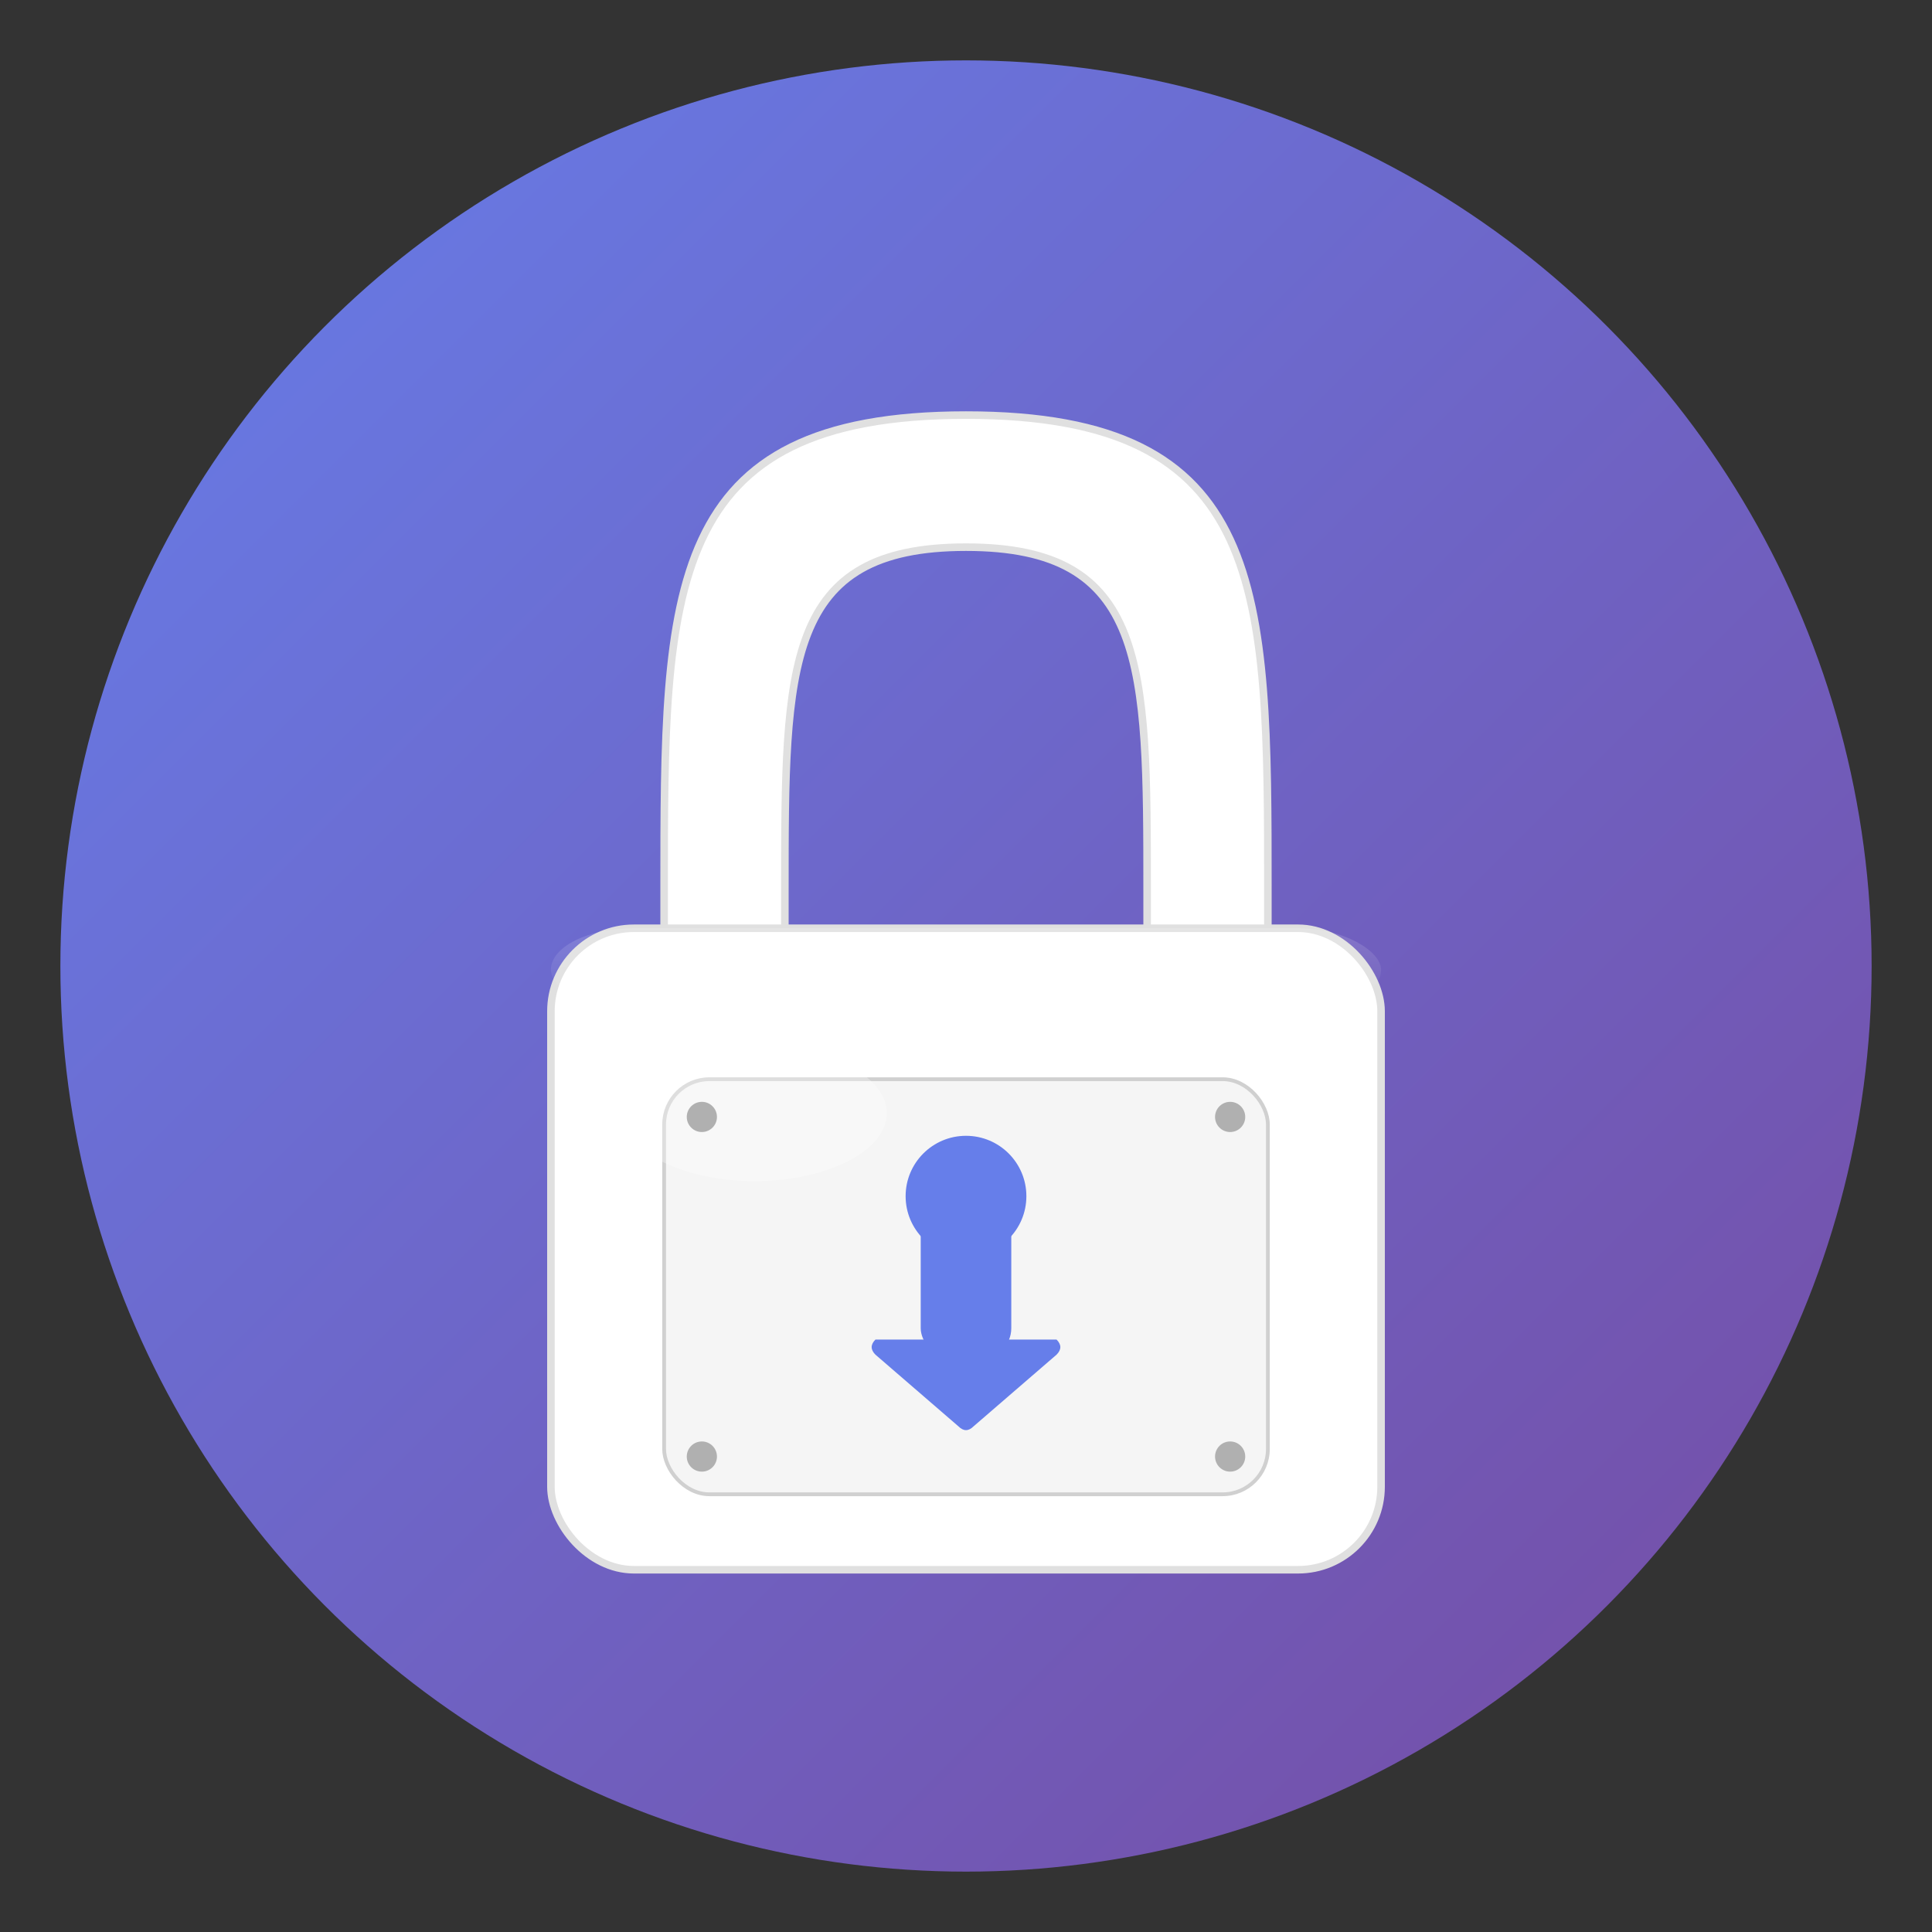 <svg xmlns="http://www.w3.org/2000/svg" viewBox="0 0 512 512">
  <rect x="0" y="0" width="512" height="512" fill="#333333" stroke="none"/>
  <defs>
    <linearGradient id="bg" x1="0%" y1="0%" x2="100%" y2="100%">
      <stop offset="0%" style="stop-color:#667eea"/>
      <stop offset="100%" style="stop-color:#764ba2"/>
    </linearGradient>
    <linearGradient id="shine" x1="0%" y1="0%" x2="0%" y2="100%">
      <stop offset="0%" style="stop-color:#ffffff;stop-opacity:0.3"/>
      <stop offset="100%" style="stop-color:#ffffff;stop-opacity:0"/>
    </linearGradient>
  </defs>

  <!-- Background circle -->
  <circle cx="256" cy="256" r="240" fill="url(#bg)"/>

  <!-- Lock shackle (moved up for better centering) -->
  <path d="M 176 236 
           C 176 156, 176 110, 256 110
           C 336 110, 336 156, 336 236
           L 336 266
           L 304 266
           L 304 236
           C 304 176, 304 145, 256 145
           C 208 145, 208 176, 208 236
           L 208 266
           L 176 266 Z" 
        fill="#ffffff" stroke="#e0e0e0" stroke-width="2"/>

  <!-- Lock body main (moved up) -->
  <rect x="146" y="246" width="220" height="170" rx="22" ry="22" 
        fill="#ffffff" stroke="#e0e0e0" stroke-width="2"/>
  
  <!-- Lock body shadow/depth -->
  <rect x="146" y="246" width="220" height="22" rx="22" ry="22" 
        fill="url(#shine)" opacity="0.5"/>

  <!-- Lock face plate -->
  <rect x="176" y="286" width="160" height="110" rx="12" ry="12" 
        fill="#f5f5f5" stroke="#d0d0d0" stroke-width="1"/>

  <!-- Keyhole shaped as download arrow (softer, rounded) -->
  <g>
    <!-- Arrow shaft (rounded rectangular part going down) -->
    <rect x="244" y="315" width="24" height="45" rx="8" fill="#667eea"/>
    
    <!-- Arrow head (softer triangle pointing down with rounded edges) -->
    <path d="M 232 355 Q 230 357, 232 359 L 254 378 Q 256 380, 258 378 L 280 359 Q 282 357, 280 355 Z" fill="#667eea"/>
    
    <!-- Top circle of keyhole -->
    <circle cx="256" cy="317" r="16" fill="#667eea"/>
  </g>

  <!-- Lock shine effect (adjusted for new position) -->
  <ellipse cx="200" cy="295" rx="35" ry="18" fill="#ffffff" opacity="0.3"/>

  <!-- Screws for detail (adjusted for new position) -->
  <circle cx="186" cy="296" r="4" fill="#b0b0b0"/>
  <circle cx="326" cy="296" r="4" fill="#b0b0b0"/>
  <circle cx="186" cy="386" r="4" fill="#b0b0b0"/>
  <circle cx="326" cy="386" r="4" fill="#b0b0b0"/>
</svg>
